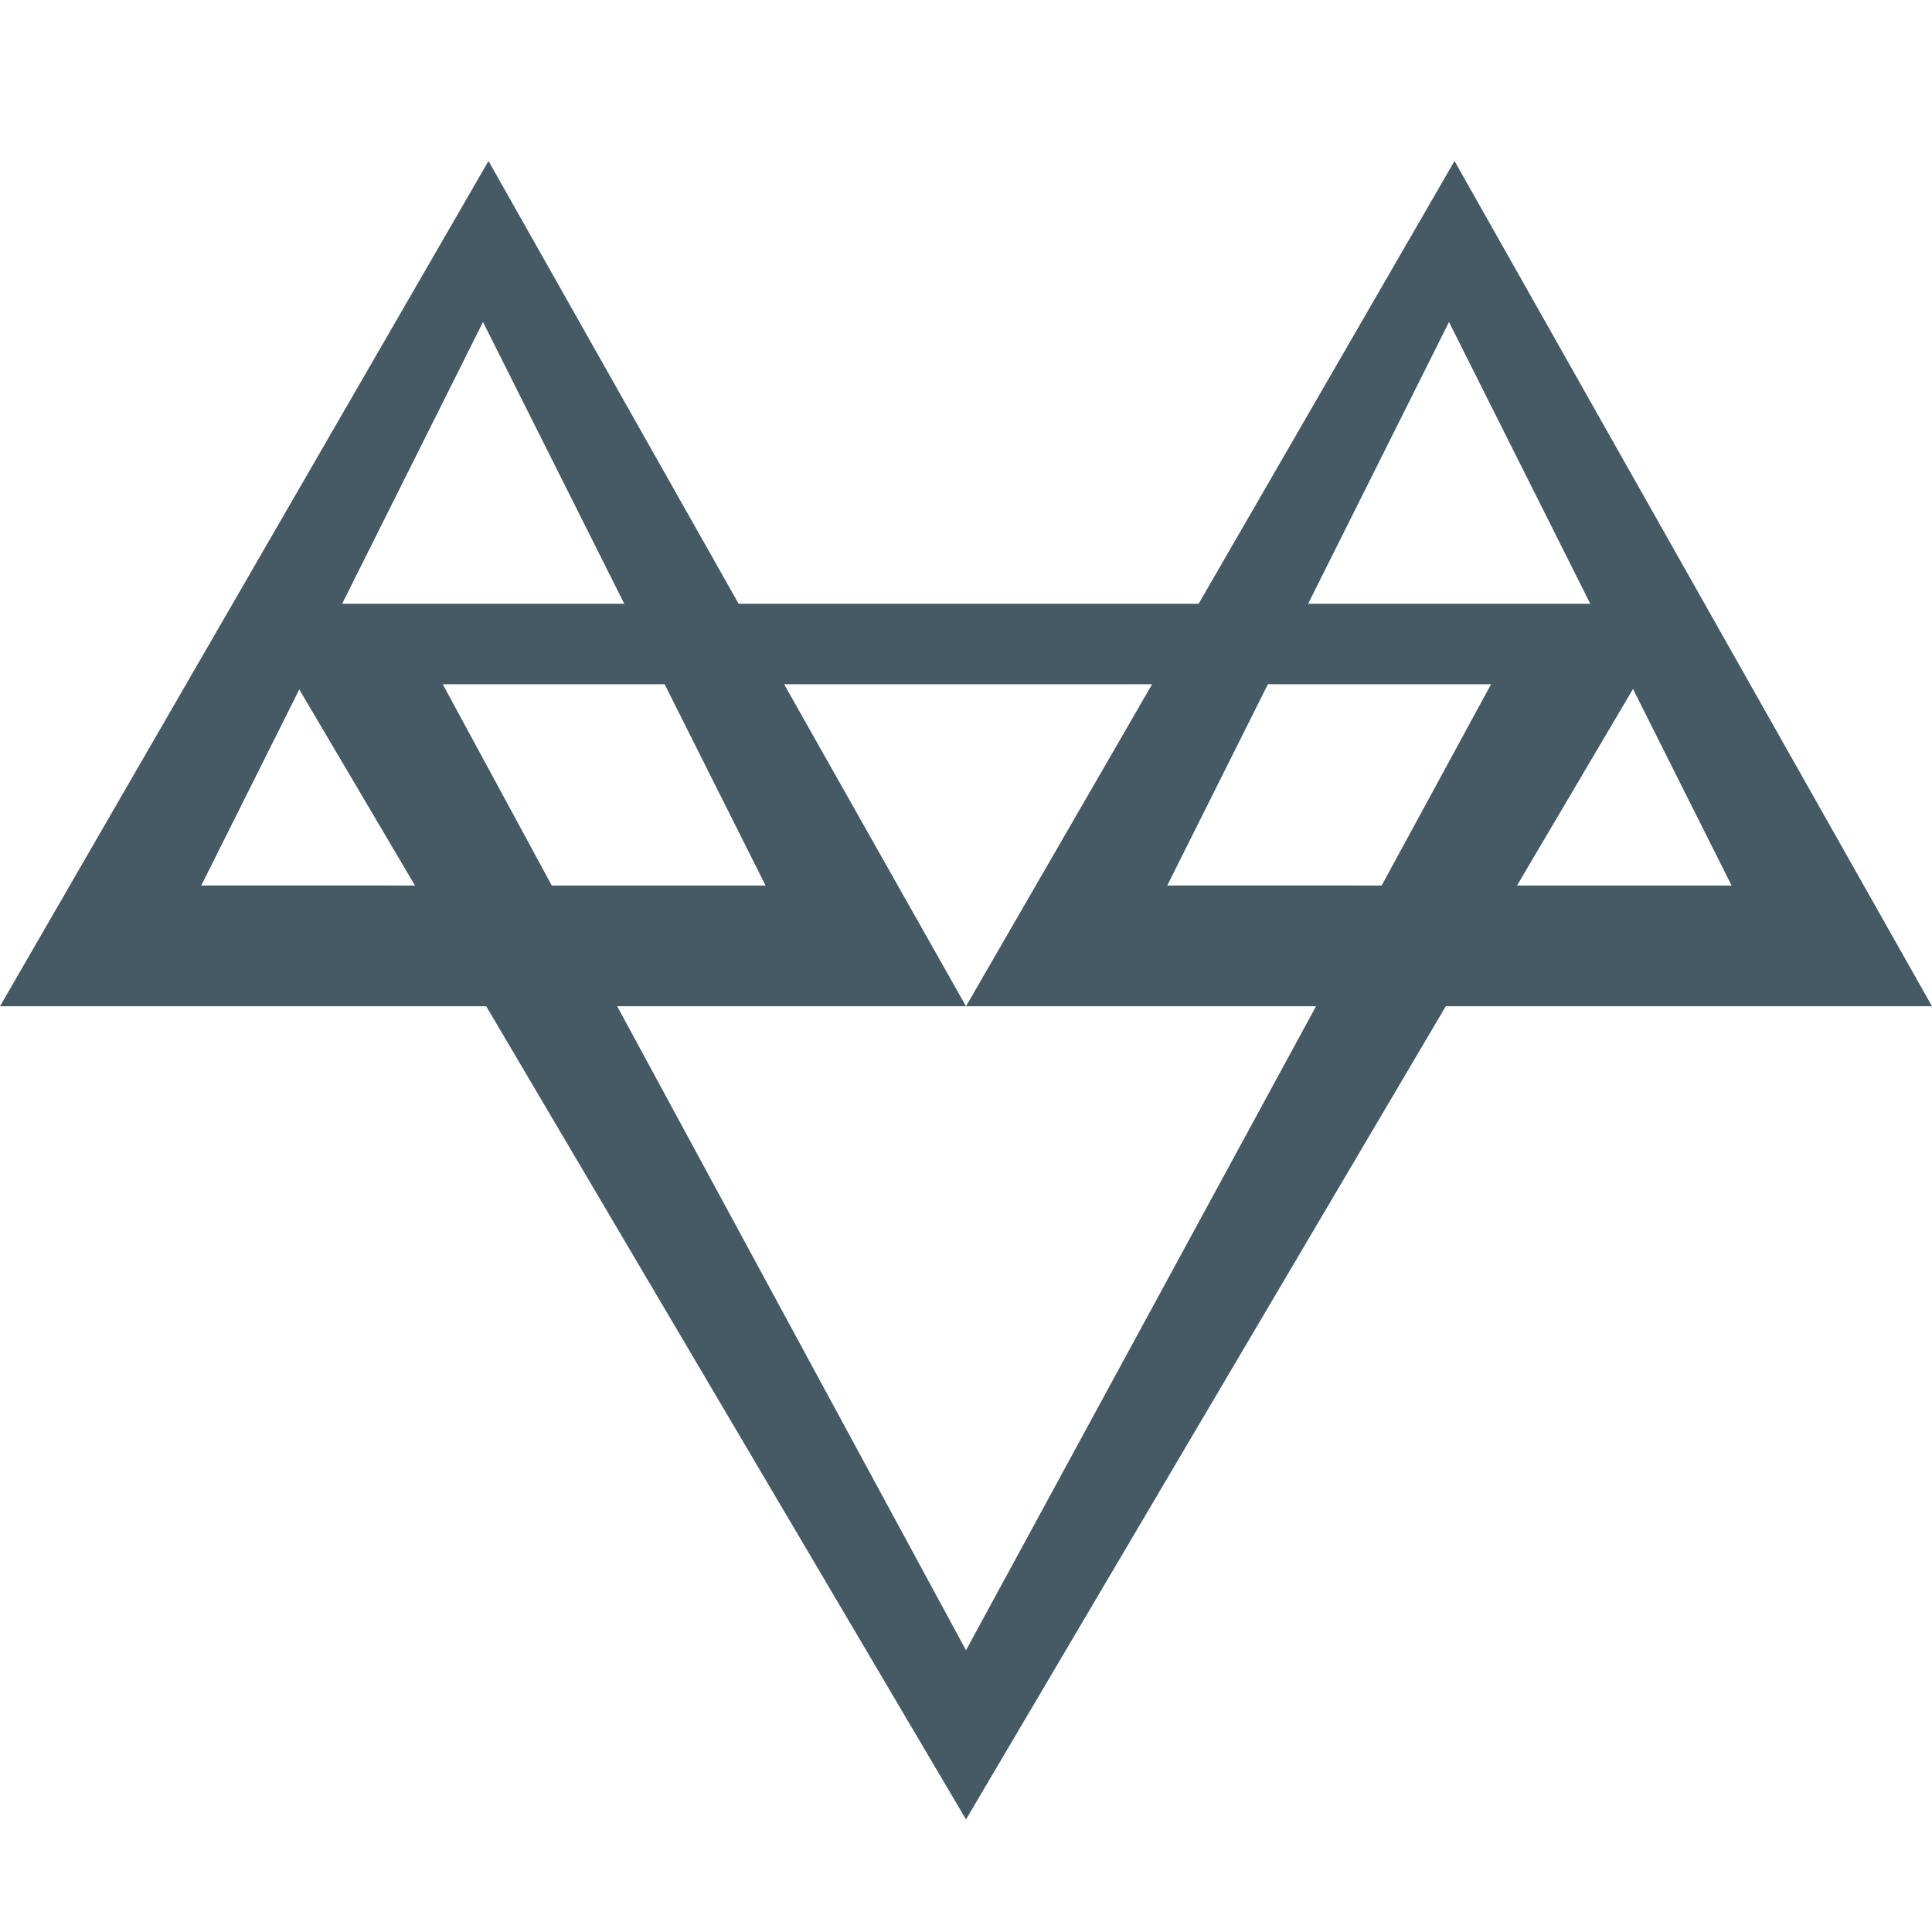<svg xmlns="http://www.w3.org/2000/svg"  viewBox="0 0 48 48" width="48px" height="48px" baseProfile="basic"><path fill="#455a64" d="M12.137,4L0,25h24L12.137,4z M12,8l7.02,14H5L12,8z"/><path fill="#455a64" d="M36.137,4L24,25h24L36.137,4z M36,8l7.02,14H29L36,8z"/><path fill="#455a64" d="M40,15H24H8l-1.244,0.977L24,45.203l17.244-29.226L40,15z M24,41L11,17h26.045L24,41z"/></svg>